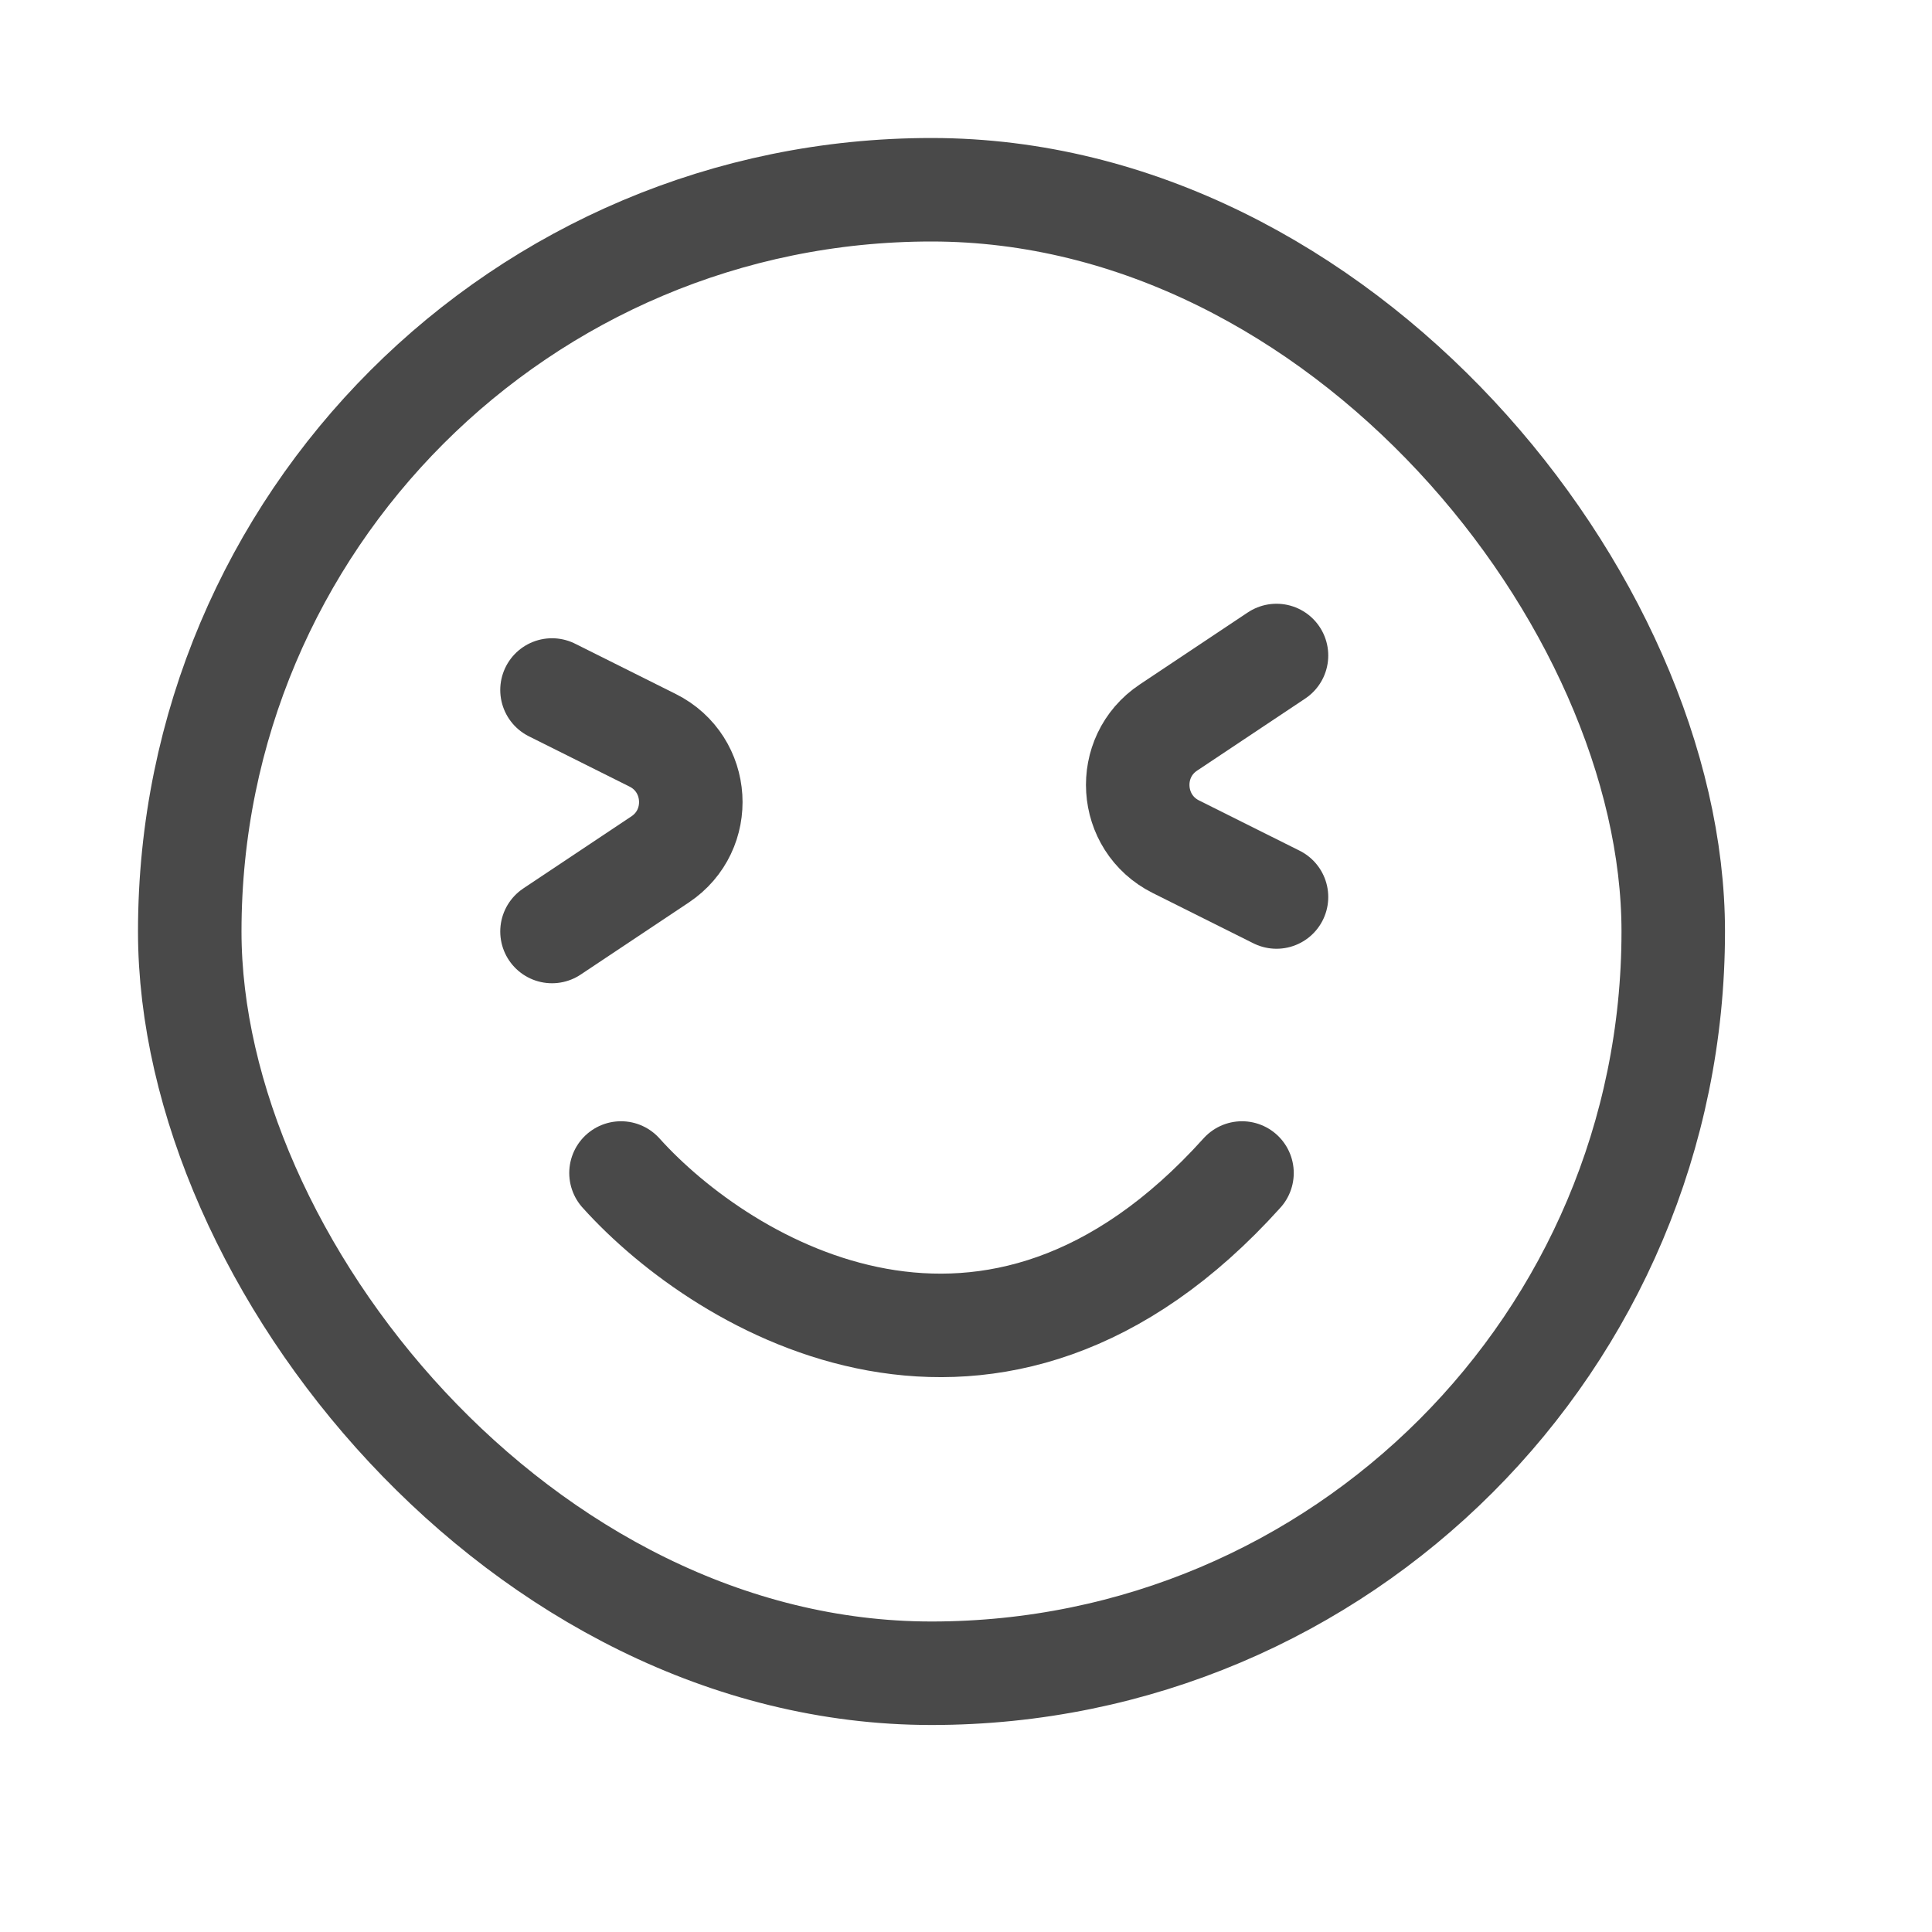 <svg width="28" height="28" viewBox="0 0 28 28" fill="none" xmlns="http://www.w3.org/2000/svg">
<rect x="2.75" y="2.75" width="21.5" height="21.5" rx="10.75" stroke="#1C1C1C" stroke-opacity="0.8" stroke-width="1.5"/>
<path d="M8 10L9.459 10.729C10.146 11.073 10.205 12.03 9.566 12.456L8 13.5" stroke="#1C1C1C" stroke-opacity="0.8" stroke-width="1.5" stroke-linecap="round"/>
<path d="M18.5 13L17.041 12.271C16.355 11.927 16.295 10.97 16.934 10.544L18.5 9.5" stroke="#1C1C1C" stroke-opacity="0.8" stroke-width="1.5" stroke-linecap="round"/>
<path d="M9 17C10.5 18.667 14.4 21 18 17" stroke="#1C1C1C" stroke-opacity="0.8" stroke-width="1.5" stroke-linecap="round"/>
</svg>
